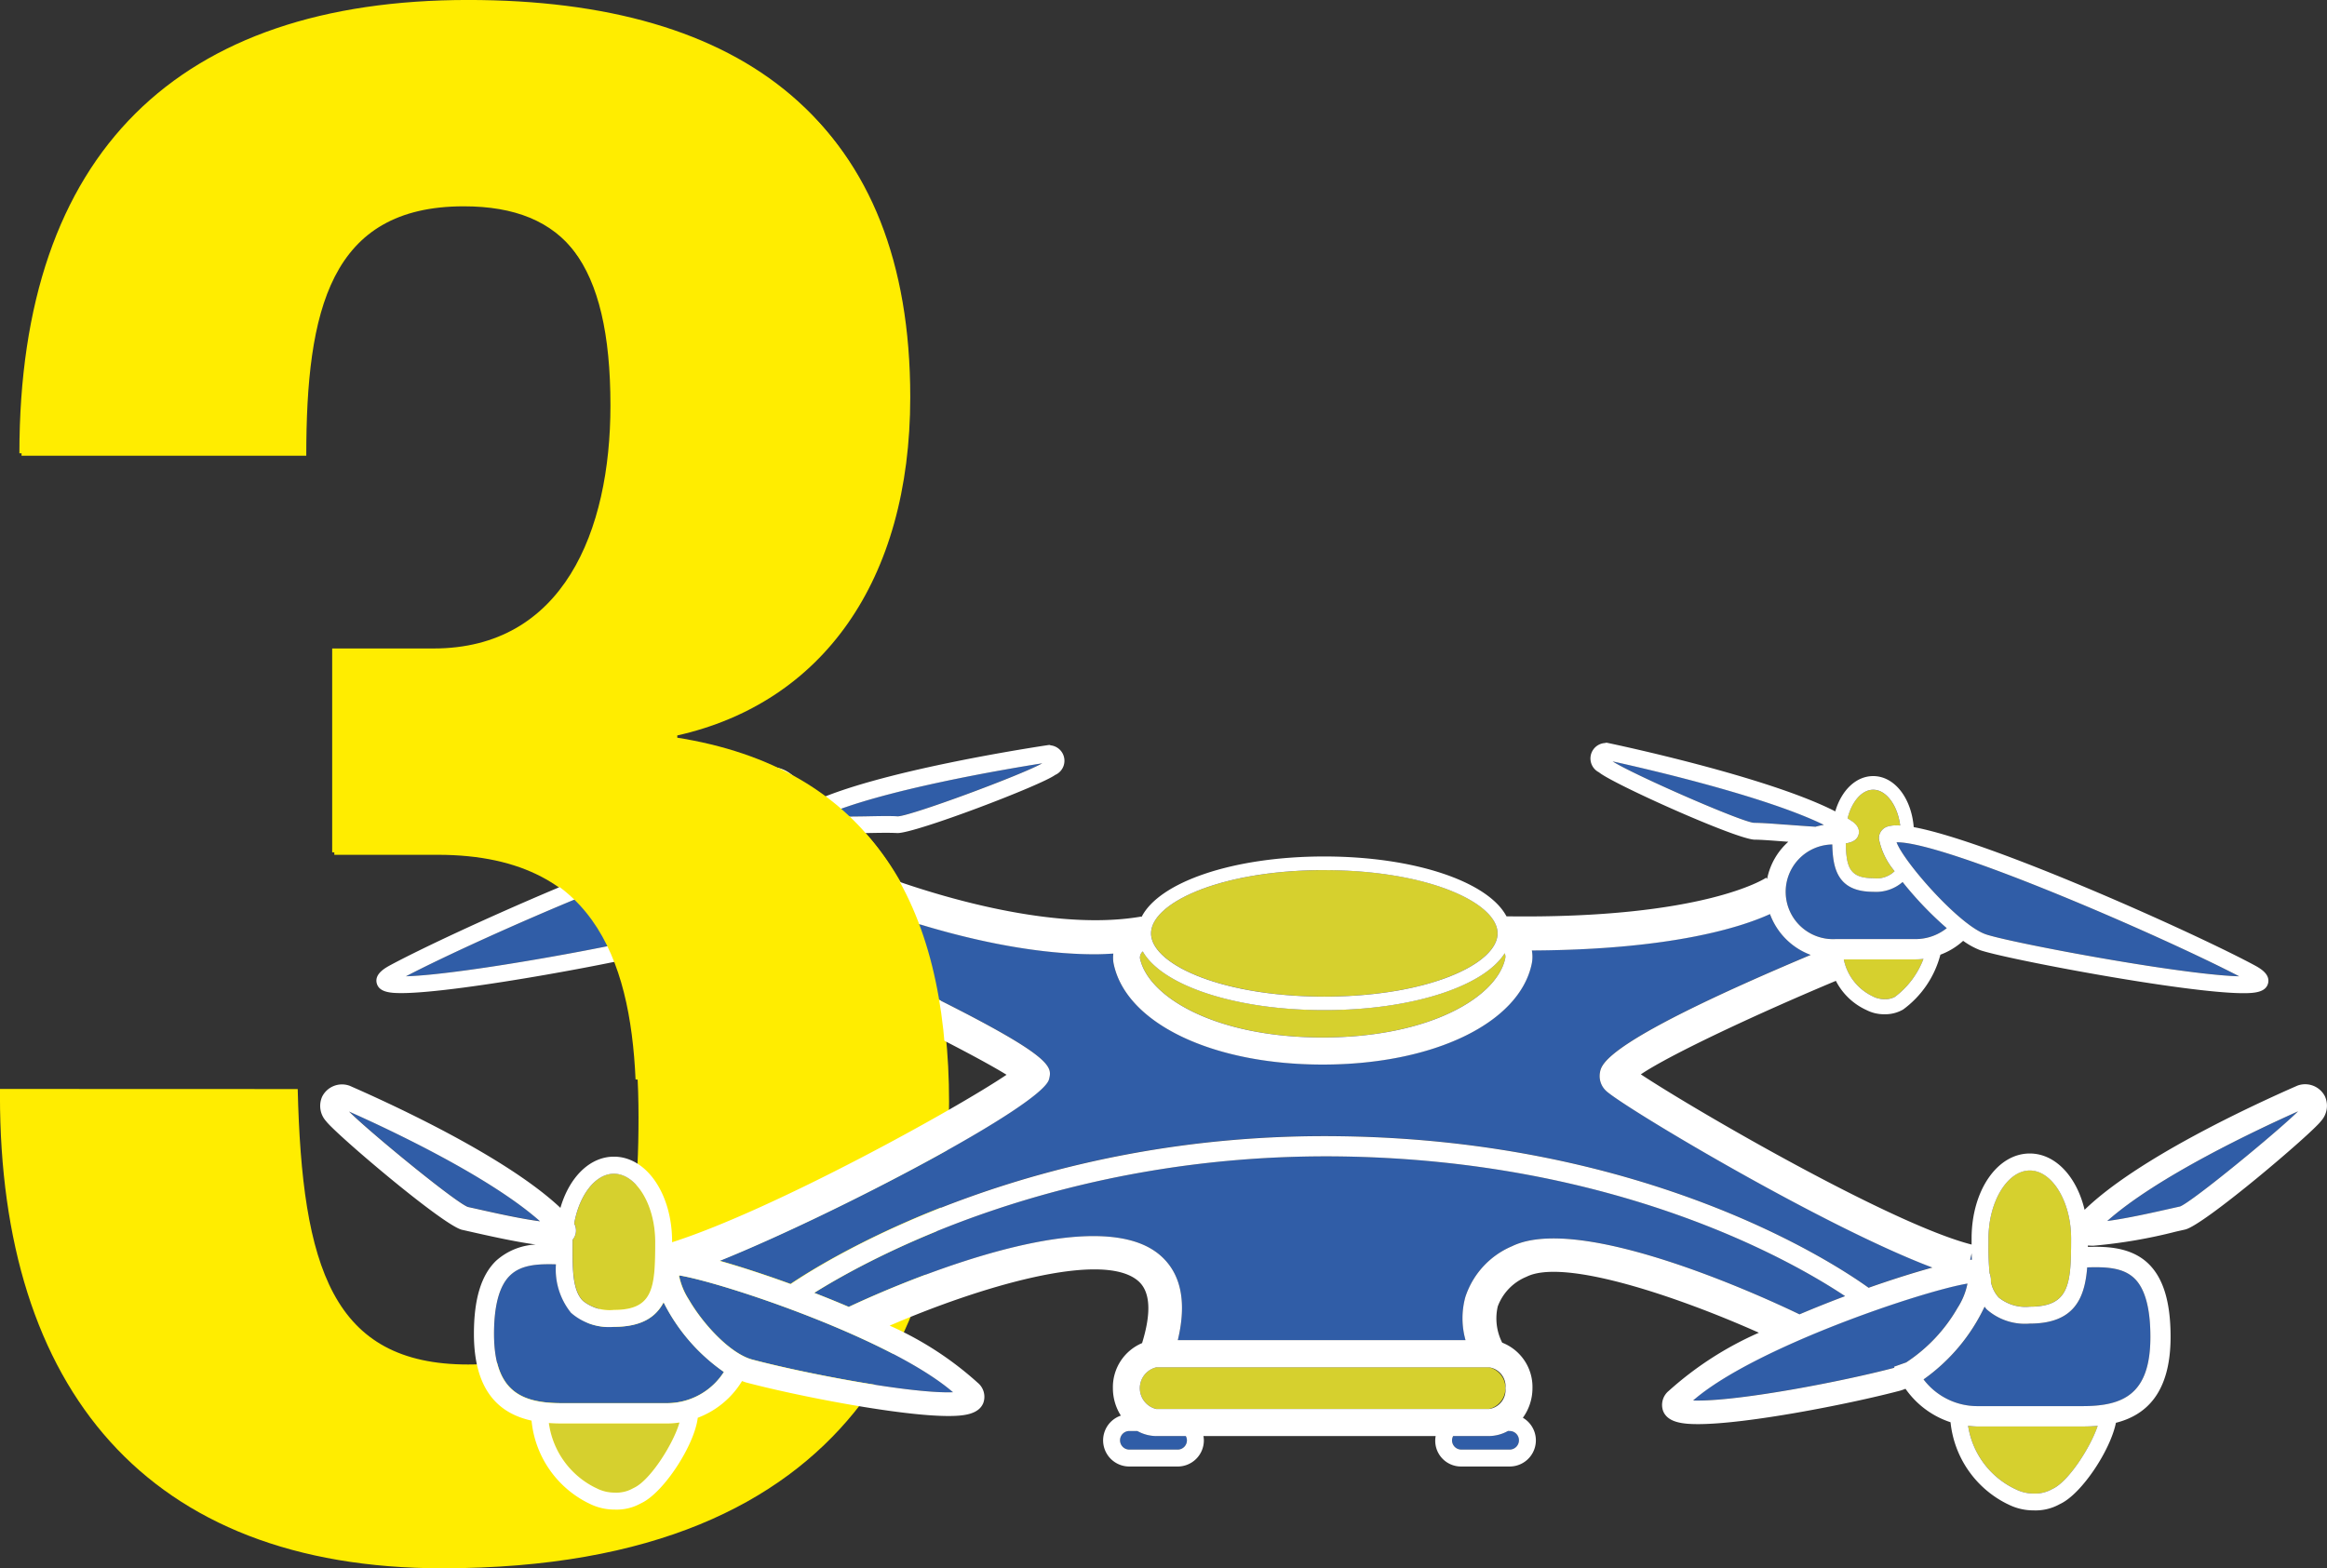 <svg xmlns="http://www.w3.org/2000/svg" width="178.001" height="120" viewBox="0 0 178.001 120">
    <rect x="0" y="0" width="178.001" height="120" fill="#333333" stroke="none"/>
    <defs>
        <style>
            .cls-1{fill:#ffed00}.cls-2{fill:#d6d02e}.cls-3{fill:#305da7}
        </style>
    </defs>
    <g id="_3" transform="translate(-1406.927 -270.825)">
        <g id="Grupo_268">
            <g id="Grupo_56">
                <path id="Trazado_71" d="M1429.7 354.152c.33 13.606 2.64 21.075 13.035 21.075 11.549 0 13.035-8.628 13.035-18.917 0-10.455-2.31-20.081-15.345-20.081h-7.925v-15.6h7.757c9.9 0 13.529-8.96 13.529-18.587 0-10.951-3.632-15.431-11.385-15.431-10.231 0-12.046 7.966-12.046 19.084h-21.78c0-23.067 12.207-34.685 34.32-34.685 21.12 0 33.661 9.461 33.661 30.2 0 14.1-6.765 23.4-17.822 25.887v.332c15.015 2.323 20.791 12.943 20.791 27.712 0 15.767-6.435 35.679-38.774 35.679-22.607 0-33.827-13.771-33.827-36.176v-.5z" class="cls-1"/>
            </g>
            <g id="Grupo_267">
                <g id="Grupo_57">
                    <path id="Trazado_72" d="M1558.161 379.97a6.711 6.711 0 0 1-.685-.054 6.436 6.436 0 0 0 3.5 4.79l.1.046a2.988 2.988 0 0 0 1.41.344 2.563 2.563 0 0 0 1.4-.328l.115-.057c1.185-.586 2.842-3.15 3.388-4.788-.4.034-.79.047-1.166.047z" class="cls-2"/>
                    <path id="Trazado_73" d="M1536.821 377.977c3.407 0 11.018-1.454 14.975-2.5.013 0 .026-.011.039-.015-.01-.025-.024-.048-.033-.074l.93-.327a12.322 12.322 0 0 0 3.937-4.181 5.28 5.28 0 0 0 .755-1.858h-.005c-3.532.592-16.359 4.913-20.98 8.943.113.009.24.012.382.012z" class="cls-3"/>
                    <path id="Trazado_74" d="M1548.068 369.994c-4.043-2.688-17.445-10.394-38.587-10.688-21.3-.285-35.911 7.706-40.272 10.438.879.342 1.766.7 2.646 1.077 2.118-1 18.643-8.595 23.881-3.9 1.551 1.391 1.977 3.557 1.288 6.442h22.008a6.18 6.18 0 0 1-.017-3.289 6.366 6.366 0 0 1 3.527-3.879c5.366-2.7 20.1 4.254 22.038 5.189 1.164-.492 2.338-.959 3.488-1.39z" class="cls-3"/>
                    <path id="Trazado_75" d="M1557.746 366.714l-.117.491c.043 0 .085.006.127.01-.004-.166-.008-.332-.01-.501z" class="cls-3"/>
                    <path id="Trazado_76" d="M1547.964 344.229a4.01 4.01 0 0 0 2.163 2.8 1.961 1.961 0 0 0 .933.244 1.542 1.542 0 0 0 .851-.2 6.545 6.545 0 0 0 2.149-2.877 5.468 5.468 0 0 1-.6.035z" class="cls-2"/>
                    <path id="Trazado_77" d="M1552 335.269c.553 1.5 4.771 6.327 6.815 7.036 1.8.624 14.839 3.091 19.383 3.217-5.926-3.079-22.41-10.254-26.152-10.254z" class="cls-3"/>
                    <path id="Trazado_78" d="M1495.388 375.439a1.638 1.638 0 0 0 0 3.192h25.428a1.638 1.638 0 0 0 0-3.192z" class="cls-2"/>
                    <path id="Trazado_79" d="M1554.069 376.37a5.166 5.166 0 0 0 4.093 2.045h8.059c3.118 0 5.194-.9 5.2-5.3 0-2.185-.411-3.691-1.223-4.474-.851-.82-2.137-.889-3.611-.841-.184 2.351-.976 4.3-4.391 4.3a4.418 4.418 0 0 1-3.286-1.08c-.064-.065-.112-.14-.17-.21a14.275 14.275 0 0 1-4.671 5.56z" class="cls-3"/>
                    <path id="Trazado_80" d="M1444.725 372.881c0 4.4 2.078 5.3 5.2 5.3h8.059a5.169 5.169 0 0 0 4.323-2.39 14.292 14.292 0 0 1-4.613-5.327c-.582 1.125-1.686 1.875-3.8 1.875a4.409 4.409 0 0 1-3.285-1.08 5.3 5.3 0 0 1-1.149-3.7c-1.435-.041-2.678.041-3.511.844-.812.787-1.224 2.297-1.224 4.478z" class="cls-3"/>
                    <path id="Trazado_81" d="M1518.087 380.7a.694.694 0 0 0-.086.323.71.71 0 0 0 .707.712h3.7a.711.711 0 0 0 0-1.422h-.127a3.053 3.053 0 0 1-1.463.388z" class="cls-3"/>
                    <path id="Trazado_82" d="M1573.69 363.135c.962-.384 7.431-5.7 9.028-7.28-3.228 1.44-10.791 5.009-14.6 8.392 1.53-.2 3.7-.691 4.878-.957z" class="cls-3"/>
                    <path id="Trazado_83" d="M1449.92 379.739c-.325 0-.662-.011-1.005-.036a6.5 6.5 0 0 0 3.525 4.937l.1.045a2.971 2.971 0 0 0 1.413.345 2.55 2.55 0 0 0 1.4-.327l.116-.058c1.233-.609 2.975-3.358 3.448-4.981a6.645 6.645 0 0 1-.932.075z" class="cls-2"/>
                    <path id="Trazado_84" d="M1495.388 380.7a3.048 3.048 0 0 1-1.462-.388h-.609a.711.711 0 0 0 0 1.422h3.7a.71.71 0 0 0 .707-.712.693.693 0 0 0-.086-.323z" class="cls-3"/>
                    <path id="Trazado_85" d="M1464.493 374.854c3.956 1.043 11.567 2.5 14.974 2.5.135 0 .257 0 .366-.007-4.705-4.051-17.314-8.309-20.9-8.933l-.058.018a5.372 5.372 0 0 0 .749 1.829c1.095 1.893 3.176 4.148 4.869 4.593z" class="cls-3"/>
                    <path id="Trazado_86" d="M1559.216 368.626a2.443 2.443 0 0 1 .005.271 2.453 2.453 0 0 0 .6 1.2 3.247 3.247 0 0 0 2.374.7c3.026 0 3.16-1.691 3.16-5.21 0-2.824-1.447-5.209-3.16-5.209s-3.16 2.385-3.16 5.209v.3a21.355 21.355 0 0 0 .08 2.331 1.8 1.8 0 0 1 .101.408z" class="cls-2"/>
                    <path id="Trazado_87" d="M1472.4 338.374a3.676 3.676 0 0 0-3.349-3.591c-.048 1.821-.409 3.588-3.13 3.588a3.5 3.5 0 0 1-1.905-.459 26.8 26.8 0 0 1-3.329 3.623 3.855 3.855 0 0 0 1.814.47h6.131a3.706 3.706 0 0 0 3.768-3.631z" class="cls-3"/>
                    <path id="Trazado_88" d="M1462.794 343.561a4.072 4.072 0 0 0 2.2 2.974 1.97 1.97 0 0 0 .933.244 1.536 1.536 0 0 0 .852-.2 6.617 6.617 0 0 0 2.2-3.037c-.118.008-.236.018-.357.018z" class="cls-2"/>
                    <path id="Trazado_89" d="M1464.131 335.268c-3.742 0-20.226 7.175-26.151 10.254 4.543-.126 17.583-2.592 19.383-3.217a6.982 6.982 0 0 0 1.941-1.268l.334-.3.006.006a21.446 21.446 0 0 0 4.533-5.474z" class="cls-3"/>
                    <path id="Trazado_90" d="M1464.131 333.971a2.37 2.37 0 0 1 .759.1.939.939 0 0 1 .635.922 4.582 4.582 0 0 1-.911 2.071 2.638 2.638 0 0 0 1.3.264c1.917 0 2.091-.948 2.1-3.047a.8.8 0 0 1-.467-.527.833.833 0 0 1 .344-.9c-.291-1.317-1.075-2.3-1.98-2.3-1.142 0-2.106 1.551-2.106 3.385v.039c.117.003.229-.007.326-.007z" class="cls-2"/>
                    <path id="Trazado_91" d="M1509.5 357.752c23.473.326 37.665 9.658 40.357 11.592 1.822-.641 3.508-1.17 4.88-1.546-8.275-3.112-23.527-12.208-24.95-13.51a1.545 1.545 0 0 1-.48-1.411c.116-.662.419-2.386 16.12-9a5.268 5.268 0 0 1-3.114-3.124c-2.171.992-7.5 2.731-18.214 2.785a2.684 2.684 0 0 1-.012 1.029c-.951 4.536-7.525 7.7-15.989 7.7s-15.033-3.168-15.987-7.7a2.433 2.433 0 0 1-.027-.79c-.461.024-.921.052-1.388.052-7 0-14.476-2.554-17.131-3.551a5.279 5.279 0 0 1-3.2 2.986c17.3 8.13 17.092 8.971 16.8 10.132-.494 1.99-16.291 10.3-25.2 13.887 1.541.437 3.425 1.045 5.43 1.776 2.871-1.927 18.5-11.664 42.105-11.307z" class="cls-3"/>
                    <path id="Trazado_92" d="M1443.347 363.3c1.175.266 3.347.76 4.878.957-3.823-3.39-11.371-6.953-14.594-8.392 1.6 1.583 8.069 6.9 9.085 7.3z" class="cls-3"/>
                    <path id="Trazado_93" d="M1453.893 371.046c3.026 0 3.16-1.691 3.16-5.21 0-2.824-1.447-5.21-3.16-5.21-1.42 0-2.656 1.643-3.037 3.813a1.092 1.092 0 0 1-.118 1.23c0 .055-.005.111-.005.167v.3c0 1.832 0 3.415.787 4.211a3.247 3.247 0 0 0 2.373.699z" class="cls-2"/>
                    <path id="Trazado_94" d="M1546.444 333.932c-4.528-2.214-13.734-4.324-16.162-4.857 1.642 1.041 9.835 4.629 10.811 4.7h.012c.583 0 1.434.066 2.418.141.743.056 1.541.116 2.278.155a5.213 5.213 0 0 1 .643-.139z" class="cls-3"/>
                    <path id="Trazado_95" d="M1547.324 342.673h6.132a3.835 3.835 0 0 0 2.386-.836 26.813 26.813 0 0 1-3.378-3.53 3.1 3.1 0 0 1-2.247.748c-2.739 0-3.088-1.789-3.132-3.621a3.622 3.622 0 1 0 .238 7.239z" class="cls-3"/>
                    <path id="Trazado_96" d="M1473.151 333.278c1.046-.018 1.965-.033 2.449 0 .963-.016 9.352-3.112 11.051-4.054-2.536.4-12.409 2.048-16.83 4.048.748.036 2.138.028 3.33.006z" class="cls-3"/>
                    <path id="Trazado_97" d="M1548.117 335.357c.037 1.833.3 2.661 2.1 2.661a1.966 1.966 0 0 0 1.631-.534 5.472 5.472 0 0 1-1.2-2.485.94.94 0 0 1 .634-.922 2.381 2.381 0 0 1 .76-.1c.071 0 .156.008.234.012-.194-1.537-1.059-2.736-2.063-2.736-.881 0-1.651.925-1.959 2.189.119.075.237.15.344.225.552.387.568.784.485 1.049-.12.393-.483.567-.966.641z" class="cls-2"/>
                    <path id="Trazado_98" d="M1508.229 347.074c7.928 0 13.253-2.5 13.253-4.837s-5.324-4.837-13.253-4.837-13.253 2.5-13.253 4.837 5.324 4.837 13.253 4.837z" class="cls-2"/>
                    <path id="Trazado_99" d="M1508.1 350.2c8.25 0 13.355-3.121 13.971-6.058a.662.662 0 0 0-.041-.384c-1.6 2.531-7.079 4.35-13.8 4.35-6.846 0-12.41-1.887-13.886-4.49a.637.637 0 0 0-.214.523c.618 2.939 5.724 6.059 13.97 6.059z" class="cls-2"/>
                    <path id="Trazado_100" fill="#fff" d="M1442.278 364.923l.671.151c1.263.286 3.343.758 4.958.974a4.894 4.894 0 0 0-3.028 1.238c-1.143 1.1-1.7 2.933-1.7 5.6 0 4.569 2.128 6.132 4.408 6.635a7.9 7.9 0 0 0 4.317 6.3l.087.041a4.274 4.274 0 0 0 1.96.466 3.781 3.781 0 0 0 1.974-.464l.106-.053c1.709-.845 4.026-4.439 4.27-6.507a6.763 6.763 0 0 0 3.388-2.81c.115.04.231.088.346.118 3.964 1.044 11.74 2.556 15.431 2.556 1.174 0 2.309-.119 2.672-.982a1.39 1.39 0 0 0-.423-1.563 25.4 25.4 0 0 0-6.733-4.369c6.677-2.889 16.3-5.842 19.038-3.393.9.81.987 2.407.269 4.729a3.655 3.655 0 0 0-2.232 3.448 3.9 3.9 0 0 0 .609 2.1 2 2 0 0 0 .649 3.894h3.7a2 2 0 0 0 2-2.007 1.922 1.922 0 0 0-.033-.323h17.765a1.968 1.968 0 0 0 1.963 2.329h3.7a2 2 0 0 0 1.007-3.729 3.864 3.864 0 0 0 .734-2.269 3.638 3.638 0 0 0-2.315-3.476 4.089 4.089 0 0 1-.339-2.777 3.933 3.933 0 0 1 2.2-2.267c2.887-1.45 11.687 1.565 17.774 4.283a25.786 25.786 0 0 0-6.894 4.449 1.387 1.387 0 0 0-.423 1.563c.363.862 1.5.981 2.671.981 3.691 0 11.467-1.511 15.43-2.555.142-.037.288-.095.432-.148a6.765 6.765 0 0 0 3.444 2.559 7.87 7.87 0 0 0 4.309 6.237l.09.042a4.263 4.263 0 0 0 1.955.465 3.784 3.784 0 0 0 1.976-.464l.106-.053c1.624-.8 3.792-4.085 4.215-6.184 2.193-.556 4.181-2.16 4.181-6.578 0-2.663-.555-4.493-1.7-5.6-1.32-1.273-3.211-1.325-4.624-1.278v-.112a4.11 4.11 0 0 0 .418.019 39 39 0 0 0 6.337-1.085l.675-.152c1.431-.31 9.692-7.349 10.4-8.3a1.743 1.743 0 0 0 .3-1.895 1.7 1.7 0 0 0-2.091-.822c-3.669 1.606-12.295 5.624-16.293 9.507-.6-2.534-2.229-4.309-4.193-4.309-2.5 0-4.45 2.857-4.45 6.5V366.05c-6.191-1.582-21.283-10.361-25.3-13.023 2.235-1.513 8.864-4.619 14.918-7.154a4.921 4.921 0 0 0 2.337 2.233 2.948 2.948 0 0 0 1.359.323 2.755 2.755 0 0 0 1.441-.358 7.551 7.551 0 0 0 2.858-4.2 5.322 5.322 0 0 0 1.741-1.06 5.834 5.834 0 0 0 1.295.713c1.93.669 15.723 3.293 20.143 3.293.822 0 1.713-.058 1.887-.758.18-.724-.663-1.176-1.068-1.395-4.576-2.459-20.175-9.475-26.039-10.553-.178-2.224-1.468-3.905-3.1-3.905-1.323 0-2.43 1.1-2.9 2.7-5.192-2.662-16.831-5.117-17.369-5.23l-.132-.027-.131.028a1.185 1.185 0 0 0-.441 2.241c1.027.868 10.561 5.154 11.919 5.153.465 0 1.338.068 2.262.138l.3.022a5.151 5.151 0 0 0-1.623 2.849l-.069-.1c-.046.031-4.724 3.163-19.867 2.956-1.4-2.65-7.017-4.579-13.94-4.579-6.981 0-12.641 1.96-13.98 4.644l-.008-.048c-7.738 1.347-18.344-2.549-20.357-3.33a5.136 5.136 0 0 0-1.633-3.042c.312 0 .622-.009.922-.015.988-.017 1.767-.036 2.413 0 1.425 0 11.006-3.661 12.052-4.444a1.186 1.186 0 0 0-.309-2.265l-.13-.035-.133.019c-.564.084-13.225 1.978-18.23 4.463-.453-1.646-1.57-2.789-2.917-2.789-1.76 0-3.139 1.942-3.139 4.421v.182c-5.924 1.125-21.406 8.091-25.962 10.539-.4.219-1.249.671-1.068 1.395.174.7 1.066.758 1.888.758 4.42 0 18.212-2.623 20.143-3.293a6.606 6.606 0 0 0 1.625-.941 5.375 5.375 0 0 0 2.2.891 5.37 5.37 0 0 0 2.973 4.144 2.956 2.956 0 0 0 1.355.322 2.76 2.76 0 0 0 1.442-.358 5.784 5.784 0 0 0 1.875-1.984c5.875 2.763 12.248 5.966 14.677 7.468-3.9 2.627-17.782 10.314-25.583 12.814v-.048c0-3.647-1.954-6.5-4.449-6.5-1.862 0-3.421 1.592-4.094 3.917-4.069-3.831-12.51-7.76-16.129-9.344a1.7 1.7 0 0 0-2.091.822 1.739 1.739 0 0 0 .3 1.895c.711.958 8.972 7.997 10.402 8.308zm140.44-9.068c-1.6 1.581-8.066 6.9-9.028 7.28l-.693.155c-1.174.266-3.347.76-4.878.957 3.808-3.383 11.371-6.947 14.599-8.392zm-127.255 28.79l-.116.058a2.55 2.55 0 0 1-1.4.327 2.971 2.971 0 0 1-1.413-.345l-.1-.045a6.5 6.5 0 0 1-3.525-4.937c.343.025.681.036 1.005.036h8.059a6.645 6.645 0 0 0 .932-.075c-.466 1.623-2.205 4.372-3.442 4.981zm41.552-2.908h-3.7a.711.711 0 0 1 0-1.422h.609a3.048 3.048 0 0 0 1.462.388h2.248a.693.693 0 0 1 .086.323.71.71 0 0 1-.704.712zm25.391-1.422a.711.711 0 0 1 0 1.422h-3.7a.71.71 0 0 1-.707-.712.694.694 0 0 1 .086-.323h2.729a3.053 3.053 0 0 0 1.463-.388zm-.321-3.281a1.463 1.463 0 0 1-1.27 1.6h-25.428a1.638 1.638 0 0 1 0-3.192h25.428a1.464 1.464 0 0 1 1.271 1.593zm.455-10.837a6.366 6.366 0 0 0-3.527 3.879 6.18 6.18 0 0 0 .017 3.289h-22.008c.69-2.885.264-5.051-1.288-6.442-5.238-4.7-21.764 2.9-23.881 3.9-.88-.376-1.767-.736-2.646-1.077 4.36-2.732 18.971-10.724 40.272-10.438 21.143.294 34.544 8 38.587 10.688-1.149.431-2.324.9-3.489 1.393-1.932-.937-16.671-7.889-22.036-5.189zm41.46 18.514l-.115.057a2.563 2.563 0 0 1-1.4.328 2.988 2.988 0 0 1-1.41-.344l-.1-.046a6.436 6.436 0 0 1-3.5-4.79 6.711 6.711 0 0 0 .685.054h8.059c.376 0 .768-.013 1.166-.047-.545 1.638-2.202 4.202-3.385 4.788zm-4.966-19.118c0-2.824 1.447-5.209 3.16-5.209s3.16 2.385 3.16 5.209c0 3.518-.134 5.21-3.16 5.21a3.247 3.247 0 0 1-2.374-.7 2.453 2.453 0 0 1-.6-1.2 2.443 2.443 0 0 0-.005-.271 1.8 1.8 0 0 0-.1-.405 21.355 21.355 0 0 1-.08-2.331zm-.126 5.424a4.418 4.418 0 0 0 3.286 1.08c3.414 0 4.206-1.949 4.391-4.3 1.474-.048 2.76.02 3.611.841.812.783 1.223 2.289 1.223 4.474 0 4.4-2.078 5.3-5.2 5.3h-8.059a5.166 5.166 0 0 1-4.093-2.045 14.275 14.275 0 0 0 4.667-5.562c.06.072.108.148.172.212zm-1.16-4.3c0 .169.006.336.01.5-.042 0-.084-.009-.127-.01zm-.321 2.313a5.28 5.28 0 0 1-.755 1.858 12.322 12.322 0 0 1-3.937 4.181l-.93.327c.009.025.023.048.033.074-.013 0-.026.012-.039.015-3.958 1.042-11.568 2.5-14.975 2.5-.142 0-.27 0-.382-.007 4.621-4.029 17.448-8.351 20.98-8.943zm-5.514-21.955a1.542 1.542 0 0 1-.851.2 1.961 1.961 0 0 1-.933-.244 4.01 4.01 0 0 1-2.163-2.8h5.492a5.468 5.468 0 0 0 .6-.035 6.545 6.545 0 0 1-2.147 2.876zm26.288-1.55c-4.544-.126-17.584-2.593-19.383-3.217-2.043-.709-6.262-5.536-6.815-7.036h.045c3.74-.004 20.225 7.17 26.152 10.249zm-29.6-11.86c-.107-.075-.224-.15-.344-.225.309-1.264 1.078-2.189 1.959-2.189 1 0 1.869 1.2 2.063 2.736-.078 0-.163-.012-.234-.012a2.381 2.381 0 0 0-.76.1.94.94 0 0 0-.634.922 5.472 5.472 0 0 0 1.2 2.485 1.966 1.966 0 0 1-1.631.534c-1.8 0-2.064-.827-2.1-2.661.485-.075.846-.248.97-.647.08-.263.064-.66-.49-1.047zm-5.078.258c-.984-.076-1.835-.141-2.418-.141h-.012c-.976-.074-9.17-3.662-10.811-4.7 2.428.533 11.634 2.643 16.162 4.857a5.213 5.213 0 0 0-.642.142c-.737-.046-1.536-.105-2.278-.162zm3.562 1.515c.044 1.832.393 3.621 3.132 3.621a3.1 3.1 0 0 0 2.247-.748 26.813 26.813 0 0 0 3.378 3.53 3.835 3.835 0 0 1-2.386.836h-6.132a3.622 3.622 0 1 1-.238-7.239zm-38.857 1.966c7.928 0 13.253 2.5 13.253 4.837s-5.324 4.837-13.253 4.837-13.253-2.5-13.253-4.837 5.325-4.841 13.254-4.841zm-13.886 6.219c1.476 2.6 7.04 4.49 13.886 4.49 6.722 0 12.205-1.819 13.8-4.35a.662.662 0 0 1 .041.384c-.616 2.937-5.721 6.058-13.971 6.058s-13.352-3.122-13.97-6.059a.637.637 0 0 1 .215-.526zm-7.692-14.391c-1.7.941-10.088 4.037-11.051 4.054-.484-.037-1.4-.022-2.449 0-1.193.019-2.583.03-3.33 0 4.423-2.009 14.296-3.656 16.831-4.057zm-20.733 1.334c.9 0 1.69.98 1.98 2.3a.833.833 0 0 0-.344.9.8.8 0 0 0 .467.527c-.013 2.1-.186 3.047-2.1 3.047a2.638 2.638 0 0 1-1.3-.264 4.582 4.582 0 0 0 .911-2.071.939.939 0 0 0-.635-.922 2.37 2.37 0 0 0-.759-.1c-.1 0-.208.009-.319.016v-.039c-.006-1.846.958-3.397 2.101-3.397zm-6.275 10.179l-.006-.006-.334.3a6.982 6.982 0 0 1-1.941 1.268c-1.8.625-14.84 3.091-19.383 3.217 5.926-3.079 22.409-10.254 26.151-10.254h.045a21.446 21.446 0 0 1-4.531 5.472zm7.139 5.837a1.536 1.536 0 0 1-.852.2 1.97 1.97 0 0 1-.933-.244 4.072 4.072 0 0 1-2.2-2.974h5.836c.12 0 .239-.01.357-.018a6.617 6.617 0 0 1-2.206 3.034zm1.847-4.575h-6.128a3.855 3.855 0 0 1-1.814-.47 26.8 26.8 0 0 0 3.329-3.623 3.5 3.5 0 0 0 1.905.459c2.721 0 3.082-1.767 3.13-3.588a3.618 3.618 0 0 1-.419 7.222zm18.543 11.4c.289-1.161.493-2-16.8-10.132a5.279 5.279 0 0 0 3.2-2.986c2.655 1 10.135 3.551 17.131 3.551.467 0 .927-.028 1.388-.052a2.433 2.433 0 0 0 .027.79c.954 4.535 7.528 7.7 15.987 7.7s15.037-3.168 15.989-7.7a2.684 2.684 0 0 0 .012-1.029c10.712-.053 16.044-1.793 18.214-2.785a5.268 5.268 0 0 0 3.114 3.124c-15.7 6.609-16 8.333-16.12 9a1.545 1.545 0 0 0 .48 1.411c1.423 1.3 16.675 10.4 24.95 13.51-1.371.376-3.058.905-4.88 1.546-2.692-1.934-16.884-11.267-40.357-11.592-23.607-.357-39.235 9.38-42.1 11.313-2-.731-3.888-1.338-5.43-1.776 8.905-3.594 24.702-11.909 25.196-13.9zm-28.244 15.01c3.59.624 16.2 4.882 20.9 8.933-.109 0-.23.007-.366.007-3.407 0-11.019-1.454-14.974-2.5-1.693-.445-3.774-2.7-4.874-4.595a5.372 5.372 0 0 1-.749-1.829zm-8.2-2.575c0-.056 0-.112.005-.167a1.092 1.092 0 0 0 .118-1.23c.381-2.17 1.617-3.813 3.037-3.813 1.713 0 3.16 2.386 3.16 5.21 0 3.518-.134 5.21-3.16 5.21a3.247 3.247 0 0 1-2.374-.7c-.791-.8-.789-2.379-.787-4.211zm-1.275 1.726a5.3 5.3 0 0 0 1.149 3.7 4.409 4.409 0 0 0 3.285 1.08c2.112 0 3.215-.75 3.8-1.875a14.292 14.292 0 0 0 4.613 5.327 5.169 5.169 0 0 1-4.323 2.39h-8.059c-3.117 0-5.193-.9-5.2-5.3 0-2.185.412-3.691 1.223-4.474.841-.816 2.083-.894 3.518-.853zm-1.233-3.3c-1.531-.2-3.7-.691-4.878-.957l-.631-.139c-1.015-.4-7.486-5.712-9.085-7.3 3.229 1.436 10.775 4.999 14.601 8.389z"/>
                </g>
                <g id="Grupo_58">
                    <path id="Trazado_101" d="M1455.544 353.419c-.425-9.353-3.385-17.377-15.286-17.377h-7.921v-15.6h7.756c9.9 0 13.529-8.961 13.529-18.587 0-10.951-3.631-15.432-11.384-15.432-10.231 0-12.047 7.967-12.047 19.084h-21.78c0-23.067 12.208-34.684 34.321-34.684 21.12 0 33.661 9.461 33.661 30.2 0 14.1-6.765 23.4-17.823 25.887v.332c15.015 2.322 20.792 12.943 20.792 27.712" class="cls-1"/>
                </g>
            </g>
        </g>
    </g>
</svg>
